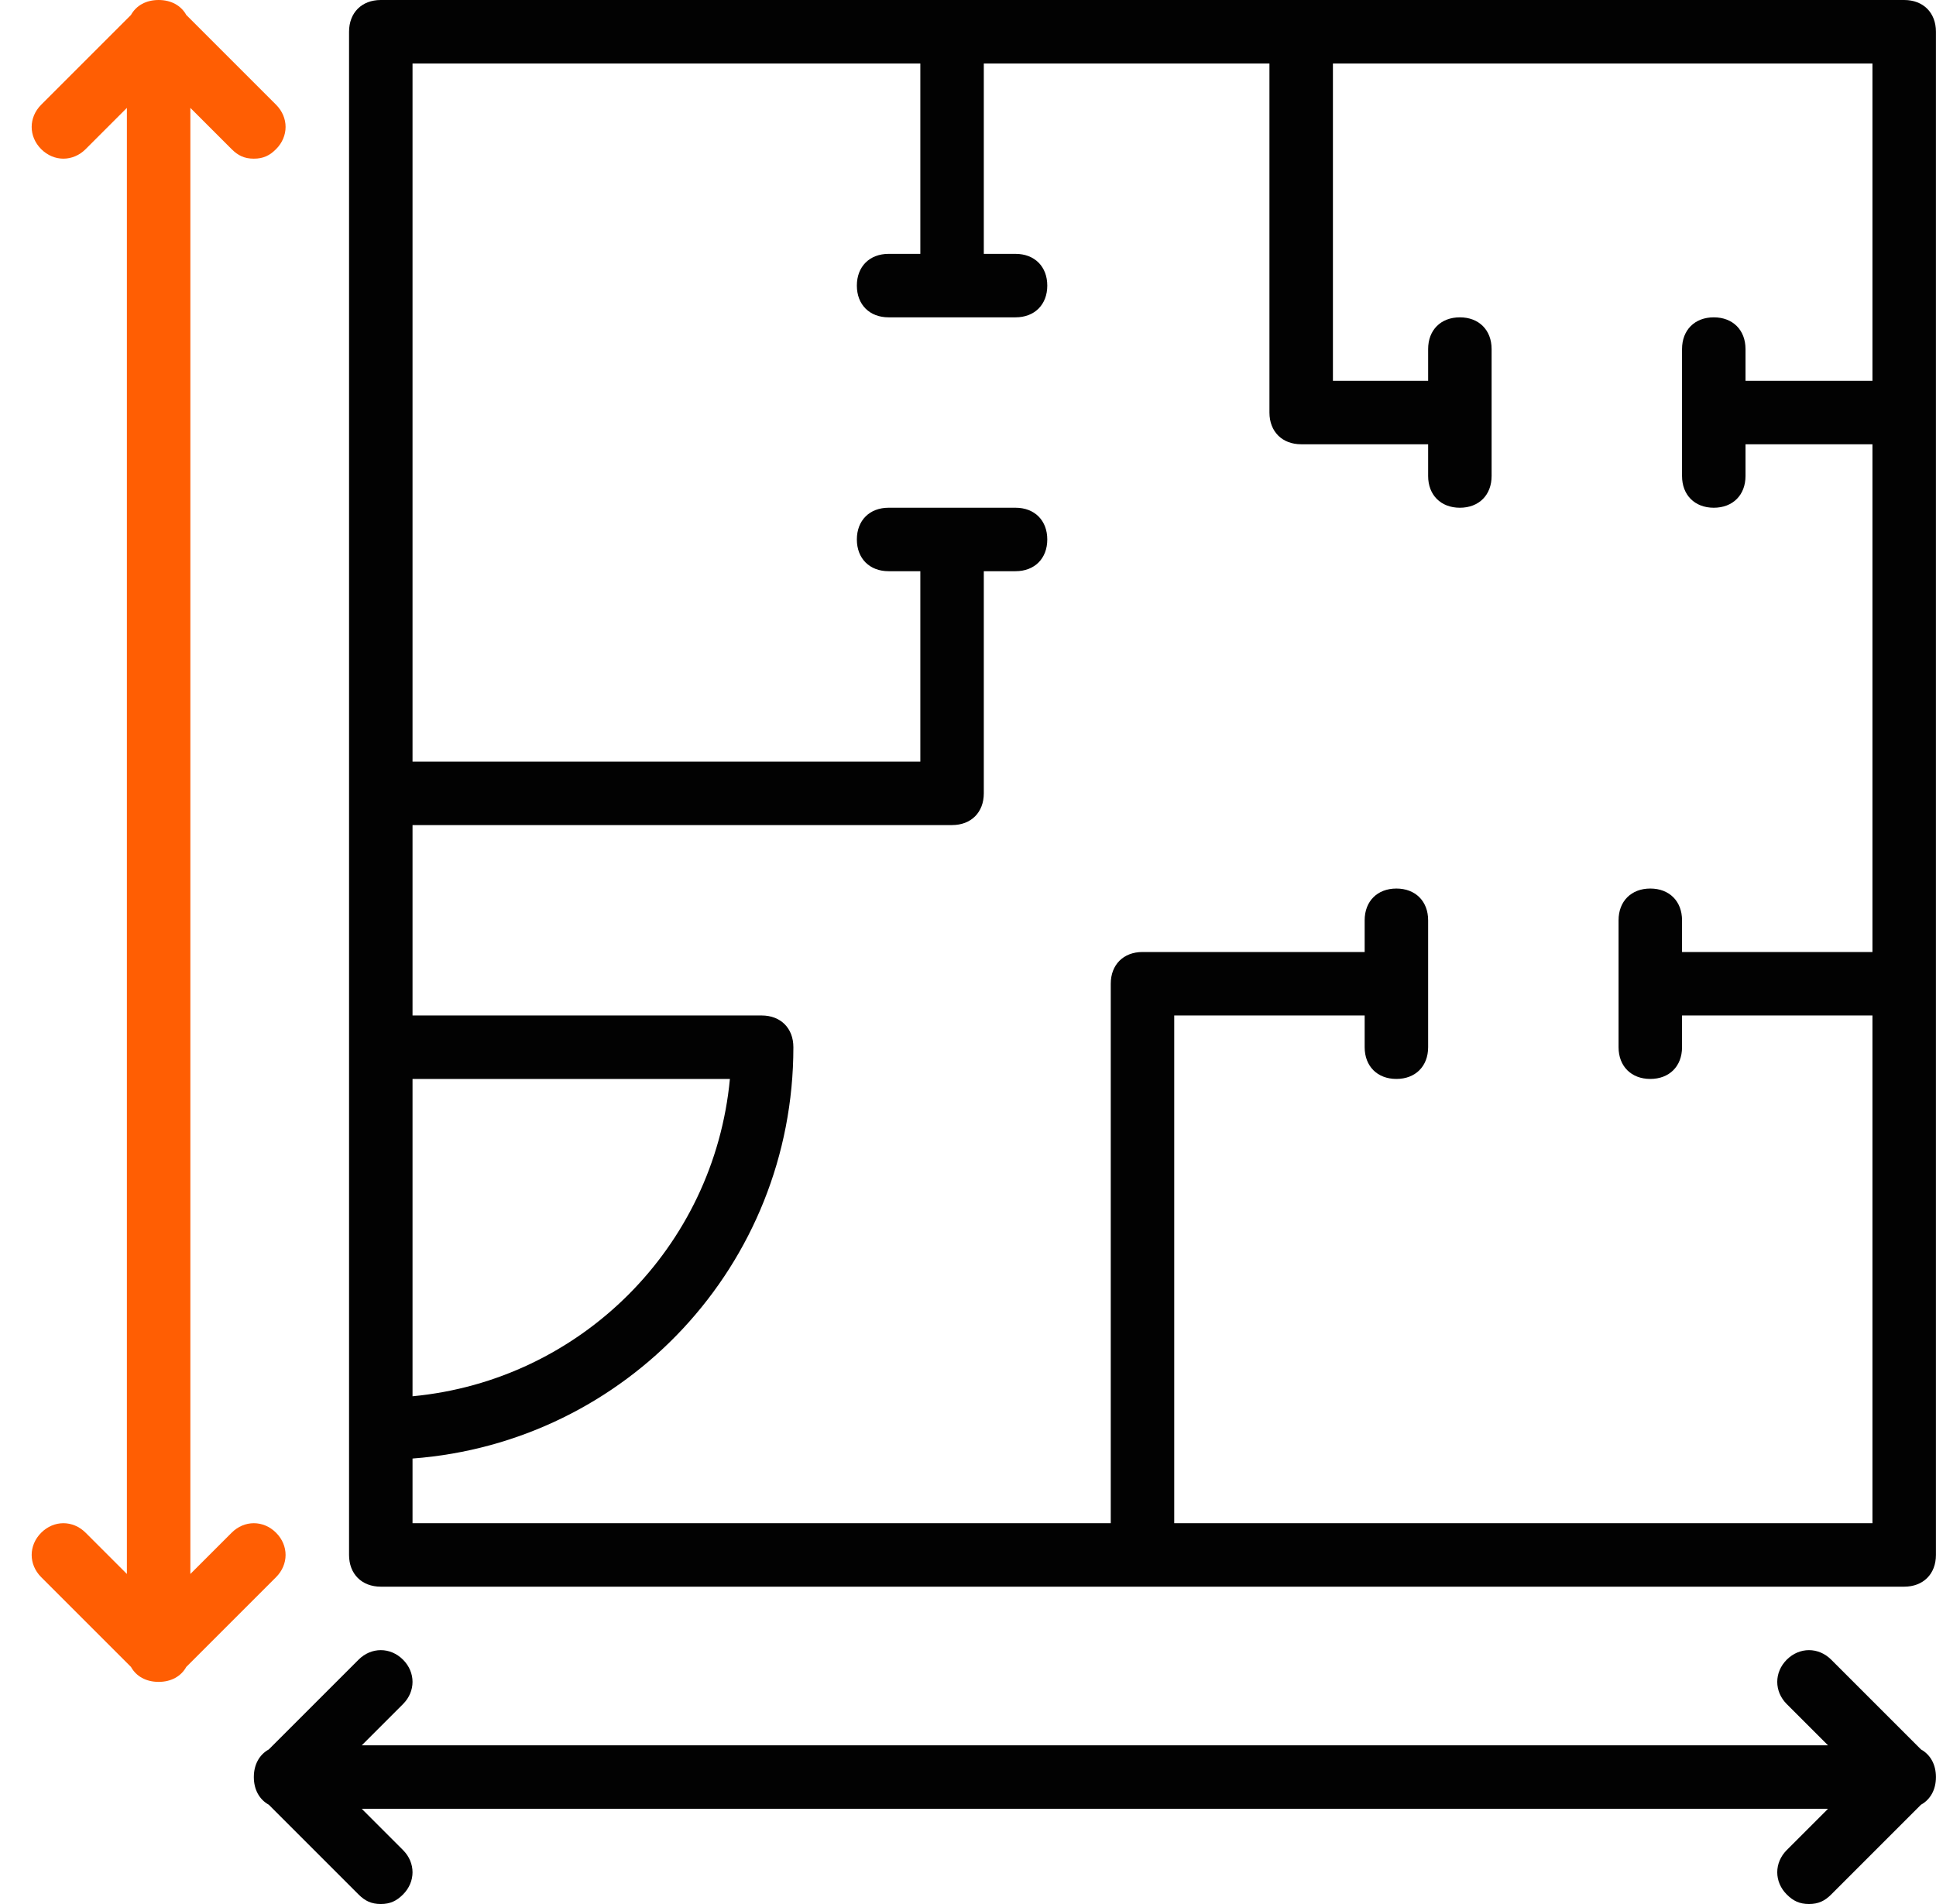 <svg width="61" height="60" viewBox="0 0 61 60" fill="none" xmlns="http://www.w3.org/2000/svg">
<g clip-path="url(#clip0_3068_1767)">
<path d="M11.998 50H35.998H59.998C60.598 50 60.998 49.6 60.998 49V31V13V1C60.998 0.4 60.598 0 59.998 0H40.998H29.998H11.998C11.398 0 10.998 0.4 10.998 1V25V33V45V49C10.998 49.6 11.398 50 11.998 50ZM12.998 34H22.998C22.498 39.3 18.298 43.5 12.998 44V34ZM12.998 2H28.998V8H27.998C27.398 8 26.998 8.4 26.998 9C26.998 9.6 27.398 10 27.998 10H31.998C32.598 10 32.998 9.6 32.998 9C32.998 8.4 32.598 8 31.998 8H30.998V2H39.998V13C39.998 13.6 40.398 14 40.998 14H44.998V15C44.998 15.6 45.398 16 45.998 16C46.598 16 46.998 15.6 46.998 15V11C46.998 10.4 46.598 10 45.998 10C45.398 10 44.998 10.4 44.998 11V12H41.998V2H58.998V12H54.998V11C54.998 10.4 54.598 10 53.998 10C53.398 10 52.998 10.4 52.998 11V15C52.998 15.6 53.398 16 53.998 16C54.598 16 54.998 15.6 54.998 15V14H58.998V30H52.998V29C52.998 28.4 52.598 28 51.998 28C51.398 28 50.998 28.4 50.998 29V33C50.998 33.6 51.398 34 51.998 34C52.598 34 52.998 33.6 52.998 33V32H58.998V48H36.998V32H42.998V33C42.998 33.6 43.398 34 43.998 34C44.598 34 44.998 33.6 44.998 33V29C44.998 28.4 44.598 28 43.998 28C43.398 28 42.998 28.4 42.998 29V30H35.998C35.398 30 34.998 30.4 34.998 31V48H12.998V45.962C19.728 45.455 24.998 39.863 24.998 33C24.998 32.4 24.598 32 23.998 32H12.998V26H29.998C30.598 26 30.998 25.6 30.998 25V18H31.998C32.598 18 32.998 17.6 32.998 17C32.998 16.4 32.598 16 31.998 16H27.998C27.398 16 26.998 16.4 26.998 17C26.998 17.6 27.398 18 27.998 18H28.998V24H12.998V2Z" fill="#020202"/>
<path d="M8.698 49.7C9.098 49.3 9.098 48.7 8.698 48.3C8.298 47.9 7.698 47.9 7.298 48.3L5.998 49.6V3.4L7.298 4.7C7.498 4.9 7.698 5 7.998 5C8.298 5 8.498 4.9 8.698 4.7C9.098 4.3 9.098 3.7 8.698 3.3L5.869 0.471C5.706 0.177 5.396 0 4.998 0C4.6 0 4.29 0.177 4.127 0.471L1.298 3.3C0.898 3.7 0.898 4.3 1.298 4.7C1.698 5.1 2.298 5.1 2.698 4.7L3.998 3.4V49.6L2.698 48.3C2.298 47.9 1.698 47.9 1.298 48.3C0.898 48.7 0.898 49.3 1.298 49.7L4.127 52.529C4.29 52.823 4.6 53 4.998 53C5.396 53 5.706 52.823 5.869 52.529L8.698 49.7Z" fill="#FF5E03"/>
<path d="M60.998 56.001C60.998 56 60.998 56 60.998 55.999C60.998 55.601 60.821 55.292 60.527 55.129L57.698 52.3C57.298 51.9 56.698 51.9 56.298 52.3C55.898 52.7 55.898 53.3 56.298 53.7L57.598 55H11.398L12.698 53.7C13.098 53.3 13.098 52.7 12.698 52.3C12.298 51.9 11.698 51.9 11.298 52.3L8.469 55.129C8.175 55.292 7.998 55.602 7.998 56C7.998 56.398 8.175 56.708 8.469 56.871L11.298 59.7C11.498 59.9 11.698 60 11.998 60C12.298 60 12.498 59.9 12.698 59.7C13.098 59.3 13.098 58.7 12.698 58.3L11.398 57H57.598L56.298 58.3C55.898 58.7 55.898 59.3 56.298 59.7C56.498 59.9 56.698 60 56.998 60C57.298 60 57.498 59.9 57.698 59.7L60.527 56.871C60.821 56.708 60.998 56.399 60.998 56.001Z" fill="#020202"/>
</g>
<defs>
<clipPath id="clip0_3068_1767">
<rect width="60" height="60" fill="white" transform="translate(0.998)"/>
</clipPath>
</defs>
</svg>
